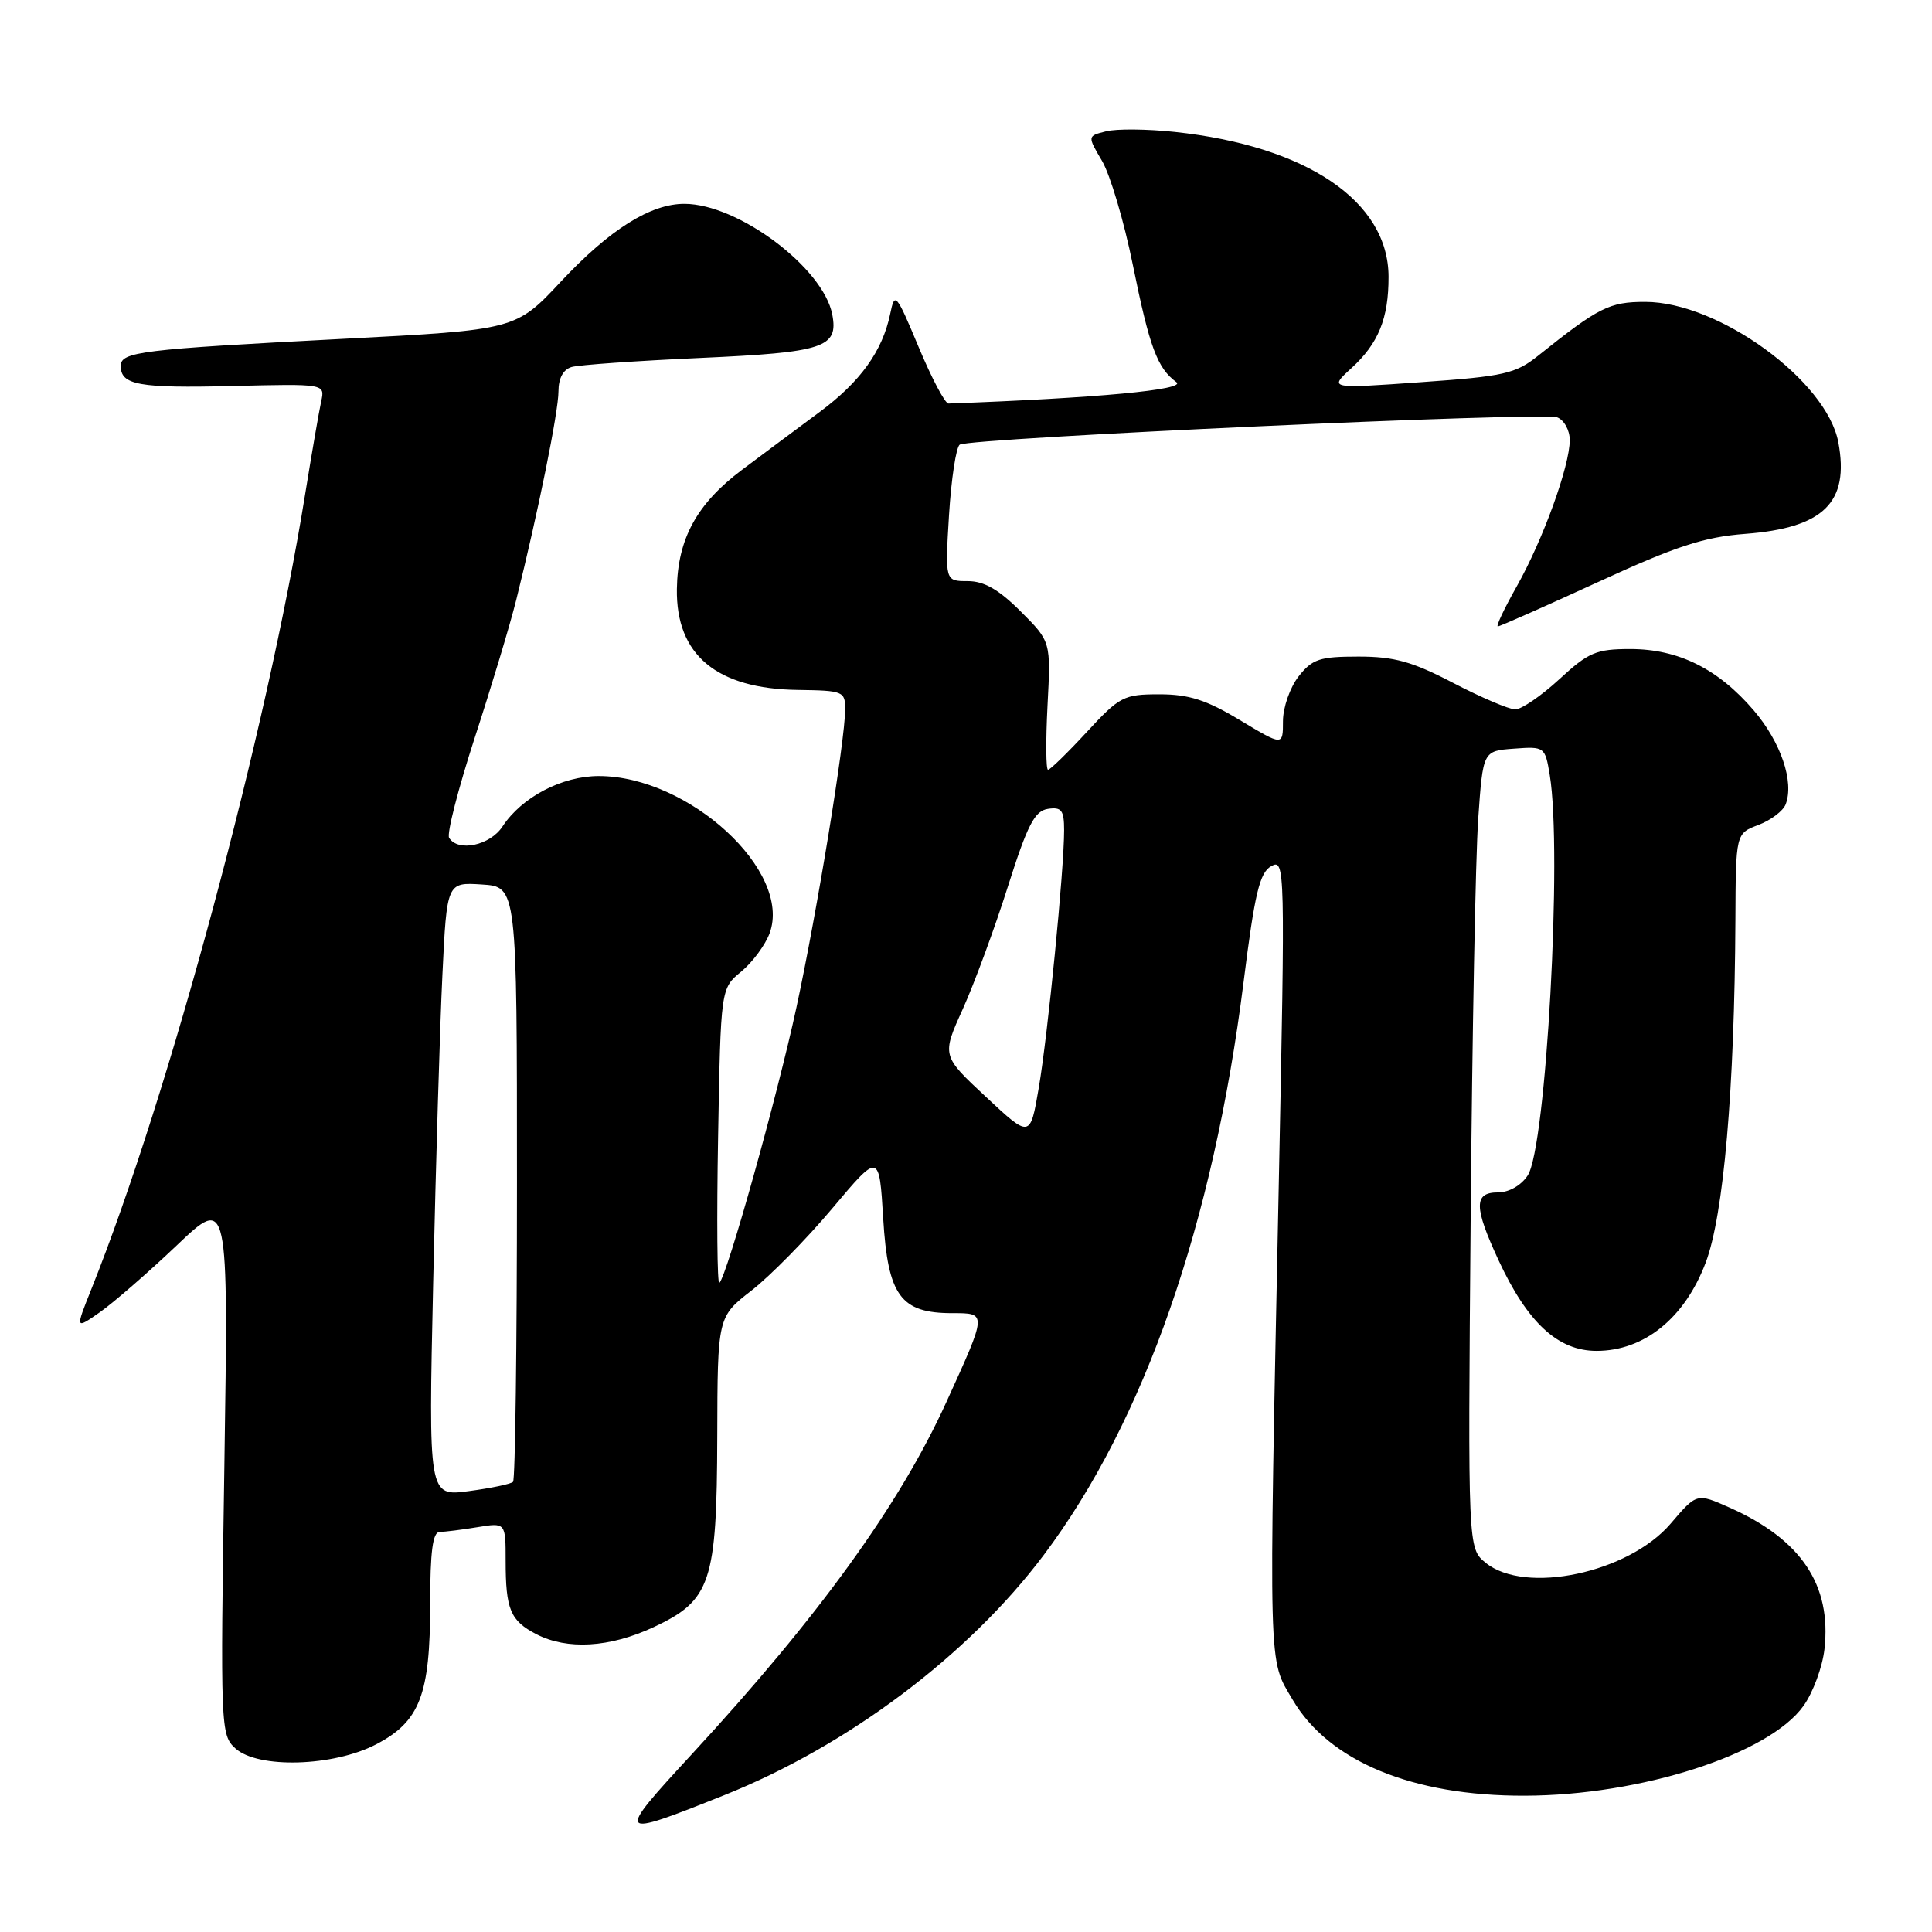 <?xml version="1.0" encoding="UTF-8" standalone="no"?>
<!DOCTYPE svg PUBLIC "-//W3C//DTD SVG 1.1//EN" "http://www.w3.org/Graphics/SVG/1.1/DTD/svg11.dtd" >
<svg xmlns="http://www.w3.org/2000/svg" xmlns:xlink="http://www.w3.org/1999/xlink" version="1.1" viewBox="0 0 256 256">
 <g >
 <path fill="currentColor"
d=" M 95.94 237.88 C 112.36 231.32 128.32 219.33 138.30 206.05 C 151.61 188.35 160.76 162.12 164.78 130.13 C 166.26 118.33 166.91 115.63 168.45 114.77 C 170.28 113.75 170.30 114.84 169.45 156.61 C 168.10 222.57 168.02 219.66 171.28 225.22 C 176.08 233.39 187.14 237.98 202.00 237.94 C 217.43 237.91 234.41 232.44 238.97 226.04 C 240.24 224.27 241.48 220.89 241.75 218.53 C 242.71 210.01 238.66 203.98 229.17 199.76 C 224.83 197.83 224.83 197.83 221.36 201.90 C 215.76 208.43 202.08 211.33 196.86 207.08 C 194.50 205.16 194.50 205.16 194.87 161.33 C 195.07 137.22 195.52 113.45 195.87 108.50 C 196.50 99.50 196.50 99.50 200.61 99.20 C 204.66 98.90 204.73 98.95 205.35 102.70 C 207.03 112.89 204.88 152.01 202.43 155.75 C 201.56 157.08 199.94 158.00 198.48 158.00 C 195.27 158.00 195.29 159.93 198.57 167.00 C 202.41 175.27 206.44 179.00 211.55 179.00 C 217.86 179.00 223.23 174.66 226.01 167.31 C 228.39 161.05 229.84 144.34 229.95 121.97 C 230.00 110.44 230.00 110.44 233.00 109.31 C 234.65 108.68 236.27 107.46 236.61 106.58 C 237.76 103.58 235.97 98.33 232.38 94.13 C 227.66 88.62 222.39 86.00 216.02 86.00 C 211.50 86.00 210.49 86.43 206.62 90.00 C 204.23 92.20 201.60 94.00 200.78 94.00 C 199.96 94.00 196.26 92.42 192.57 90.50 C 187.13 87.66 184.75 87.00 180.00 87.00 C 174.87 87.00 173.89 87.32 172.07 89.63 C 170.93 91.09 170.00 93.75 170.00 95.56 C 170.00 98.85 170.00 98.85 164.31 95.43 C 159.85 92.74 157.54 92.00 153.62 92.00 C 148.90 92.00 148.36 92.28 144.00 97.00 C 141.46 99.75 139.15 102.00 138.87 102.00 C 138.59 102.00 138.56 98.18 138.80 93.51 C 139.25 85.01 139.25 85.01 135.24 81.01 C 132.34 78.11 130.40 77.00 128.23 77.00 C 125.22 77.00 125.22 77.00 125.75 68.25 C 126.05 63.44 126.69 59.24 127.17 58.92 C 128.53 58.04 204.42 54.56 206.33 55.30 C 207.25 55.65 208.00 57.01 208.00 58.31 C 208.00 61.75 204.45 71.53 200.98 77.69 C 199.33 80.61 198.20 83.00 198.47 83.00 C 198.74 83.00 204.70 80.36 211.73 77.13 C 222.10 72.36 225.77 71.16 231.25 70.74 C 241.65 69.95 245.08 66.58 243.59 58.61 C 242.05 50.43 227.71 40.00 217.99 40.00 C 213.25 40.00 211.85 40.71 203.80 47.14 C 200.82 49.52 199.30 49.87 188.30 50.64 C 176.09 51.51 176.09 51.51 179.05 48.80 C 182.65 45.52 184.00 42.20 183.99 36.68 C 183.98 26.68 173.16 19.35 155.66 17.48 C 152.02 17.09 147.93 17.05 146.56 17.40 C 144.08 18.02 144.08 18.02 146.03 21.33 C 147.10 23.15 148.94 29.33 150.10 35.07 C 152.33 46.05 153.34 48.77 155.88 50.64 C 157.23 51.64 145.34 52.75 125.68 53.47 C 125.23 53.49 123.45 50.12 121.73 46.00 C 118.74 38.85 118.56 38.64 117.96 41.57 C 116.94 46.51 114.01 50.59 108.58 54.61 C 105.79 56.68 101.18 60.11 98.34 62.24 C 92.34 66.73 89.79 71.39 89.69 78.04 C 89.56 86.79 94.95 91.28 105.75 91.42 C 111.73 91.50 112.00 91.61 111.99 94.00 C 111.97 98.18 108.28 120.76 105.53 133.50 C 102.99 145.27 96.35 169.00 95.32 170.00 C 95.03 170.27 94.96 161.61 95.15 150.74 C 95.50 130.97 95.50 130.97 98.22 128.74 C 99.71 127.51 101.40 125.22 101.98 123.66 C 104.99 115.45 91.28 102.83 79.34 102.83 C 74.46 102.83 69.13 105.63 66.58 109.52 C 64.93 112.03 60.70 112.93 59.51 111.02 C 59.18 110.48 60.71 104.52 62.90 97.77 C 65.10 91.02 67.58 82.80 68.40 79.50 C 71.30 67.88 74.00 54.56 74.00 51.86 C 74.00 50.12 74.63 48.95 75.75 48.63 C 76.71 48.35 84.39 47.81 92.81 47.43 C 109.20 46.69 111.12 46.06 110.28 41.67 C 109.09 35.48 97.82 27.03 90.71 27.01 C 86.22 26.99 80.79 30.40 74.35 37.28 C 68.34 43.71 68.34 43.71 45.42 44.90 C 18.63 46.29 16.00 46.61 16.00 48.49 C 16.00 51.02 18.37 51.45 30.79 51.15 C 43.07 50.85 43.07 50.85 42.56 53.18 C 42.28 54.45 41.32 60.00 40.43 65.50 C 35.38 96.88 22.43 145.03 12.10 170.83 C 9.97 176.16 9.97 176.16 13.23 173.88 C 15.03 172.62 19.60 168.65 23.39 165.05 C 30.27 158.50 30.27 158.50 29.73 194.18 C 29.19 229.04 29.23 229.90 31.20 231.68 C 34.19 234.38 44.16 234.09 49.83 231.14 C 55.64 228.11 57.00 224.58 57.00 212.53 C 57.00 205.58 57.34 203.00 58.25 202.99 C 58.94 202.98 61.19 202.70 63.25 202.36 C 67.00 201.74 67.00 201.74 67.00 206.79 C 67.00 213.27 67.62 214.75 71.07 216.54 C 75.17 218.65 80.77 218.32 86.58 215.62 C 94.20 212.06 94.99 209.72 95.04 190.35 C 95.08 174.50 95.08 174.50 99.58 171.00 C 102.06 169.07 106.88 164.17 110.29 160.11 C 116.50 152.72 116.50 152.72 117.03 161.47 C 117.65 171.70 119.33 174.00 126.18 174.00 C 130.80 174.00 130.81 173.90 125.40 185.78 C 119.20 199.39 108.50 214.20 91.69 232.42 C 81.46 243.51 81.55 243.63 95.94 237.88 Z  M 57.40 169.89 C 57.75 154.28 58.29 135.96 58.62 129.20 C 59.21 116.90 59.21 116.90 63.85 117.20 C 68.50 117.50 68.50 117.50 68.50 156.67 C 68.50 178.21 68.27 196.07 67.98 196.35 C 67.70 196.64 65.06 197.19 62.12 197.58 C 56.77 198.29 56.77 198.29 57.40 169.89 Z  M 130.64 145.34 C 124.78 139.88 124.78 139.88 127.58 133.69 C 129.11 130.29 131.80 123.00 133.54 117.50 C 136.15 109.27 137.10 107.44 138.86 107.18 C 140.66 106.91 141.00 107.36 141.00 110.01 C 141.00 115.26 138.85 137.07 137.64 144.15 C 136.50 150.81 136.50 150.81 130.64 145.34 Z "/>
</g>
</svg>